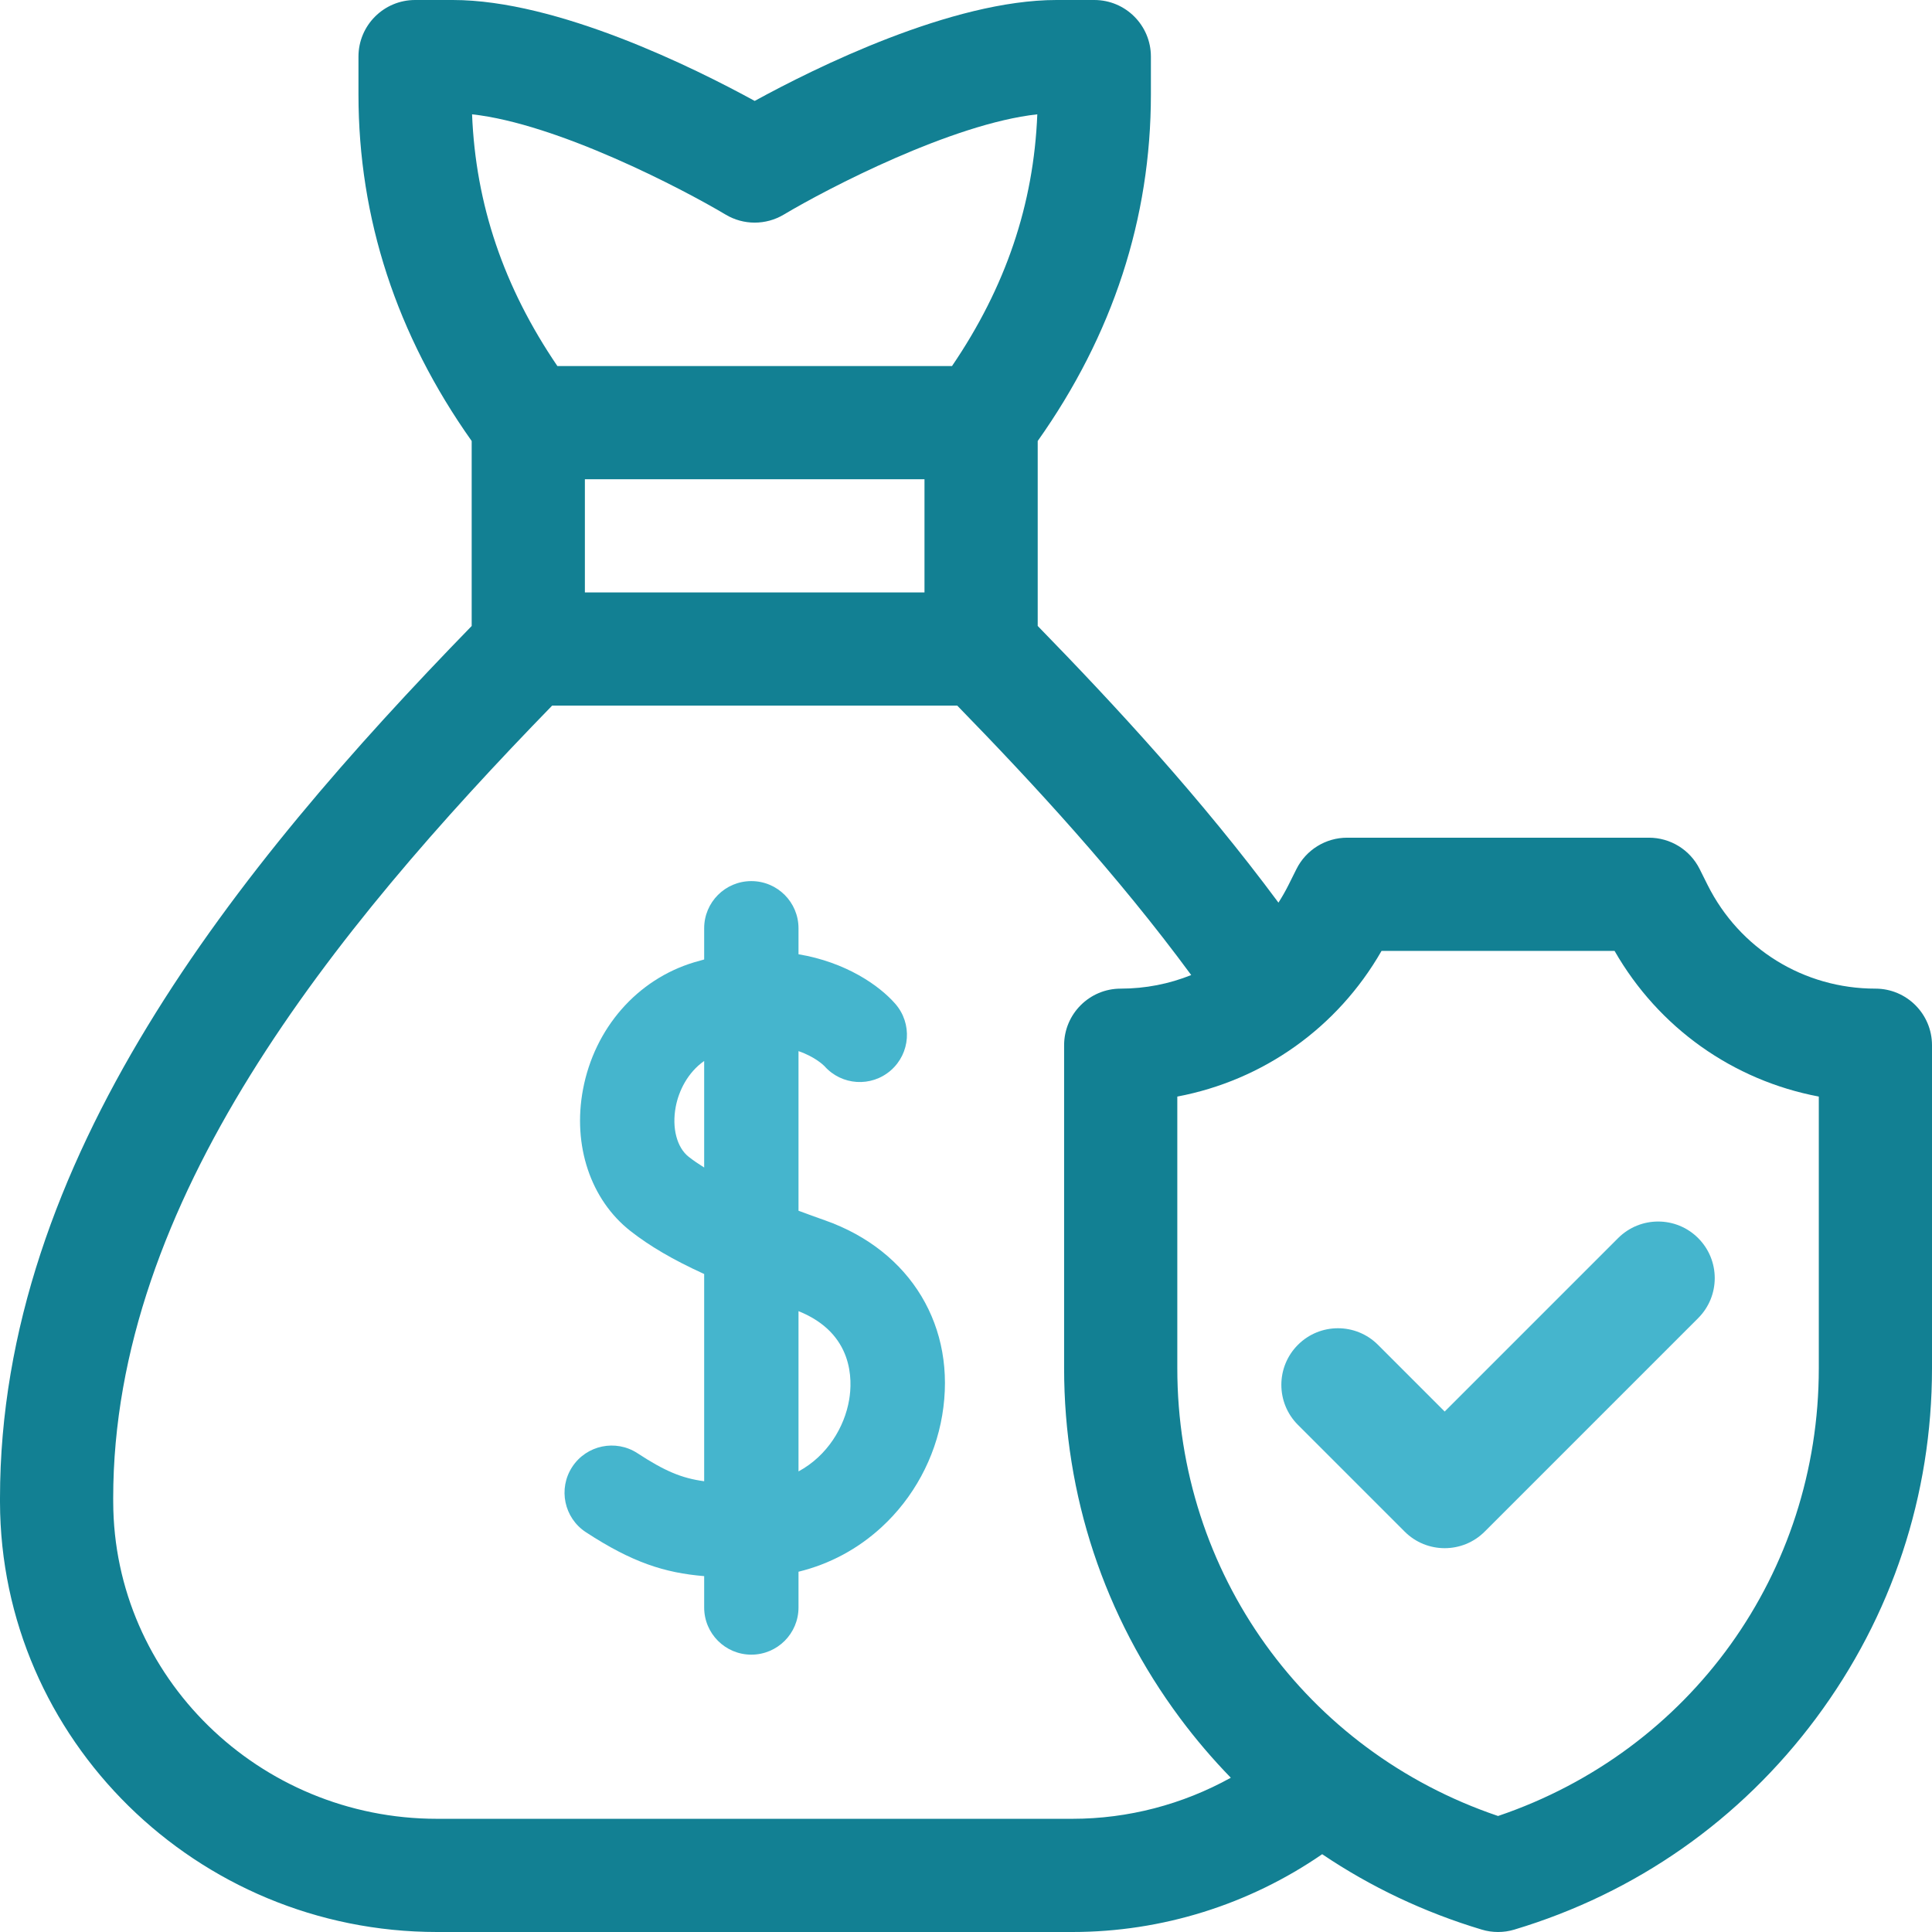 <svg width="105" height="105" viewBox="0 0 105 105" fill="none" xmlns="http://www.w3.org/2000/svg">
<path d="M87.941 67.288L78.515 76.714L74.89 73.088C73.689 71.887 71.741 71.887 70.54 73.088C69.338 74.29 69.338 76.237 70.54 77.439L76.34 83.239C76.941 83.84 77.728 84.14 78.515 84.14C79.302 84.14 80.09 83.84 80.69 83.239L92.291 71.638C93.493 70.437 93.493 68.489 92.291 67.288C91.091 66.087 89.143 66.087 87.941 67.288Z" fill="#45B5CD"/>
<path d="M44.84 66.324C44.365 66.156 43.881 65.982 43.397 65.801V57.126C44.286 57.433 44.747 57.88 44.808 57.942C45.74 58.995 47.349 59.101 48.411 58.175C49.479 57.245 49.59 55.626 48.66 54.558C47.784 53.553 45.968 52.292 43.397 51.862V50.449C43.397 49.033 42.249 47.886 40.833 47.886C39.417 47.886 38.27 49.033 38.27 50.449V52.146C38.09 52.193 37.909 52.244 37.726 52.299C34.627 53.232 32.312 55.879 31.685 59.205C31.11 62.255 32.099 65.206 34.266 66.905C35.303 67.718 36.569 68.464 38.27 69.24V80.502C37.029 80.337 36.101 79.931 34.648 78.981C33.463 78.206 31.874 78.538 31.099 79.723C30.324 80.907 30.656 82.496 31.841 83.271C34.355 84.915 36.122 85.482 38.27 85.659V87.363C38.27 88.779 39.417 89.927 40.833 89.927C42.249 89.927 43.397 88.779 43.397 87.363V85.42C45.081 85.008 46.613 84.192 47.91 83C49.645 81.406 50.816 79.246 51.207 76.919C52.012 72.134 49.512 67.975 44.84 66.324ZM37.43 62.871C36.785 62.365 36.508 61.299 36.724 60.154C36.886 59.291 37.374 58.288 38.27 57.662V63.452C37.966 63.262 37.682 63.069 37.43 62.871ZM46.151 76.069C45.901 77.554 44.968 79.12 43.397 79.968V71.258C46.402 72.463 46.33 75.009 46.151 76.069Z" fill="#45B5CD"/>
<path d="M101.924 53.73C98.037 53.73 94.542 51.571 92.803 48.094L92.371 47.228C91.85 46.186 90.784 45.527 89.619 45.527H73.213C72.048 45.527 70.983 46.186 70.461 47.228L70.029 48.094C69.862 48.427 69.679 48.748 69.481 49.056C65.282 43.393 60.62 38.353 56.397 34.019V23.968C60.479 18.205 62.549 11.872 62.549 5.127V3.076C62.549 1.377 61.172 0 59.473 0H57.422C51.725 0 44.294 3.69 41.016 5.485C37.737 3.69 30.306 0 24.609 0H22.559C20.86 0 19.482 1.377 19.482 3.076V5.127C19.482 11.871 21.552 18.205 25.635 23.968V34.021C12.81 47.204 0 63.082 0 81.416L0 81.637C0.029 94.519 10.683 105 23.75 105H58.281C63.146 105 67.882 103.512 71.858 100.772C74.497 102.552 77.41 103.934 80.532 104.87C80.82 104.957 81.118 105 81.416 105C81.714 105 82.012 104.957 82.3 104.87C88.911 102.887 94.583 98.912 98.703 93.375C102.822 87.837 105 81.262 105 74.361V56.807C105 55.108 103.623 53.73 101.924 53.73ZM31.787 26.045H50.244V32.197H31.787V26.045ZM39.438 11.664C40.408 12.244 41.621 12.244 42.593 11.665C44.976 10.243 51.748 6.719 56.375 6.213C56.18 11.109 54.656 15.607 51.74 19.893H30.292C27.375 15.606 25.851 11.108 25.656 6.213C30.283 6.719 37.055 10.243 39.438 11.664ZM23.75 98.848C14.068 98.848 6.174 91.121 6.153 81.626L6.152 81.416C6.152 65.284 18.06 50.634 30.006 38.35H52.026C56.157 42.591 60.71 47.516 64.74 52.992C63.547 53.472 62.251 53.73 60.908 53.73C59.209 53.73 57.832 55.108 57.832 56.807V74.361C57.832 81.262 60.01 87.837 64.13 93.375C64.985 94.524 65.908 95.605 66.892 96.616C64.273 98.067 61.311 98.848 58.281 98.848H23.75ZM98.848 74.361C98.848 85.487 91.881 95.153 81.416 98.695C70.951 95.153 63.984 85.487 63.984 74.361V59.596C68.64 58.717 72.687 55.864 75.084 51.679H87.748C90.145 55.864 94.192 58.717 98.848 59.596V74.361Z" fill="#128093"/>
</svg>
